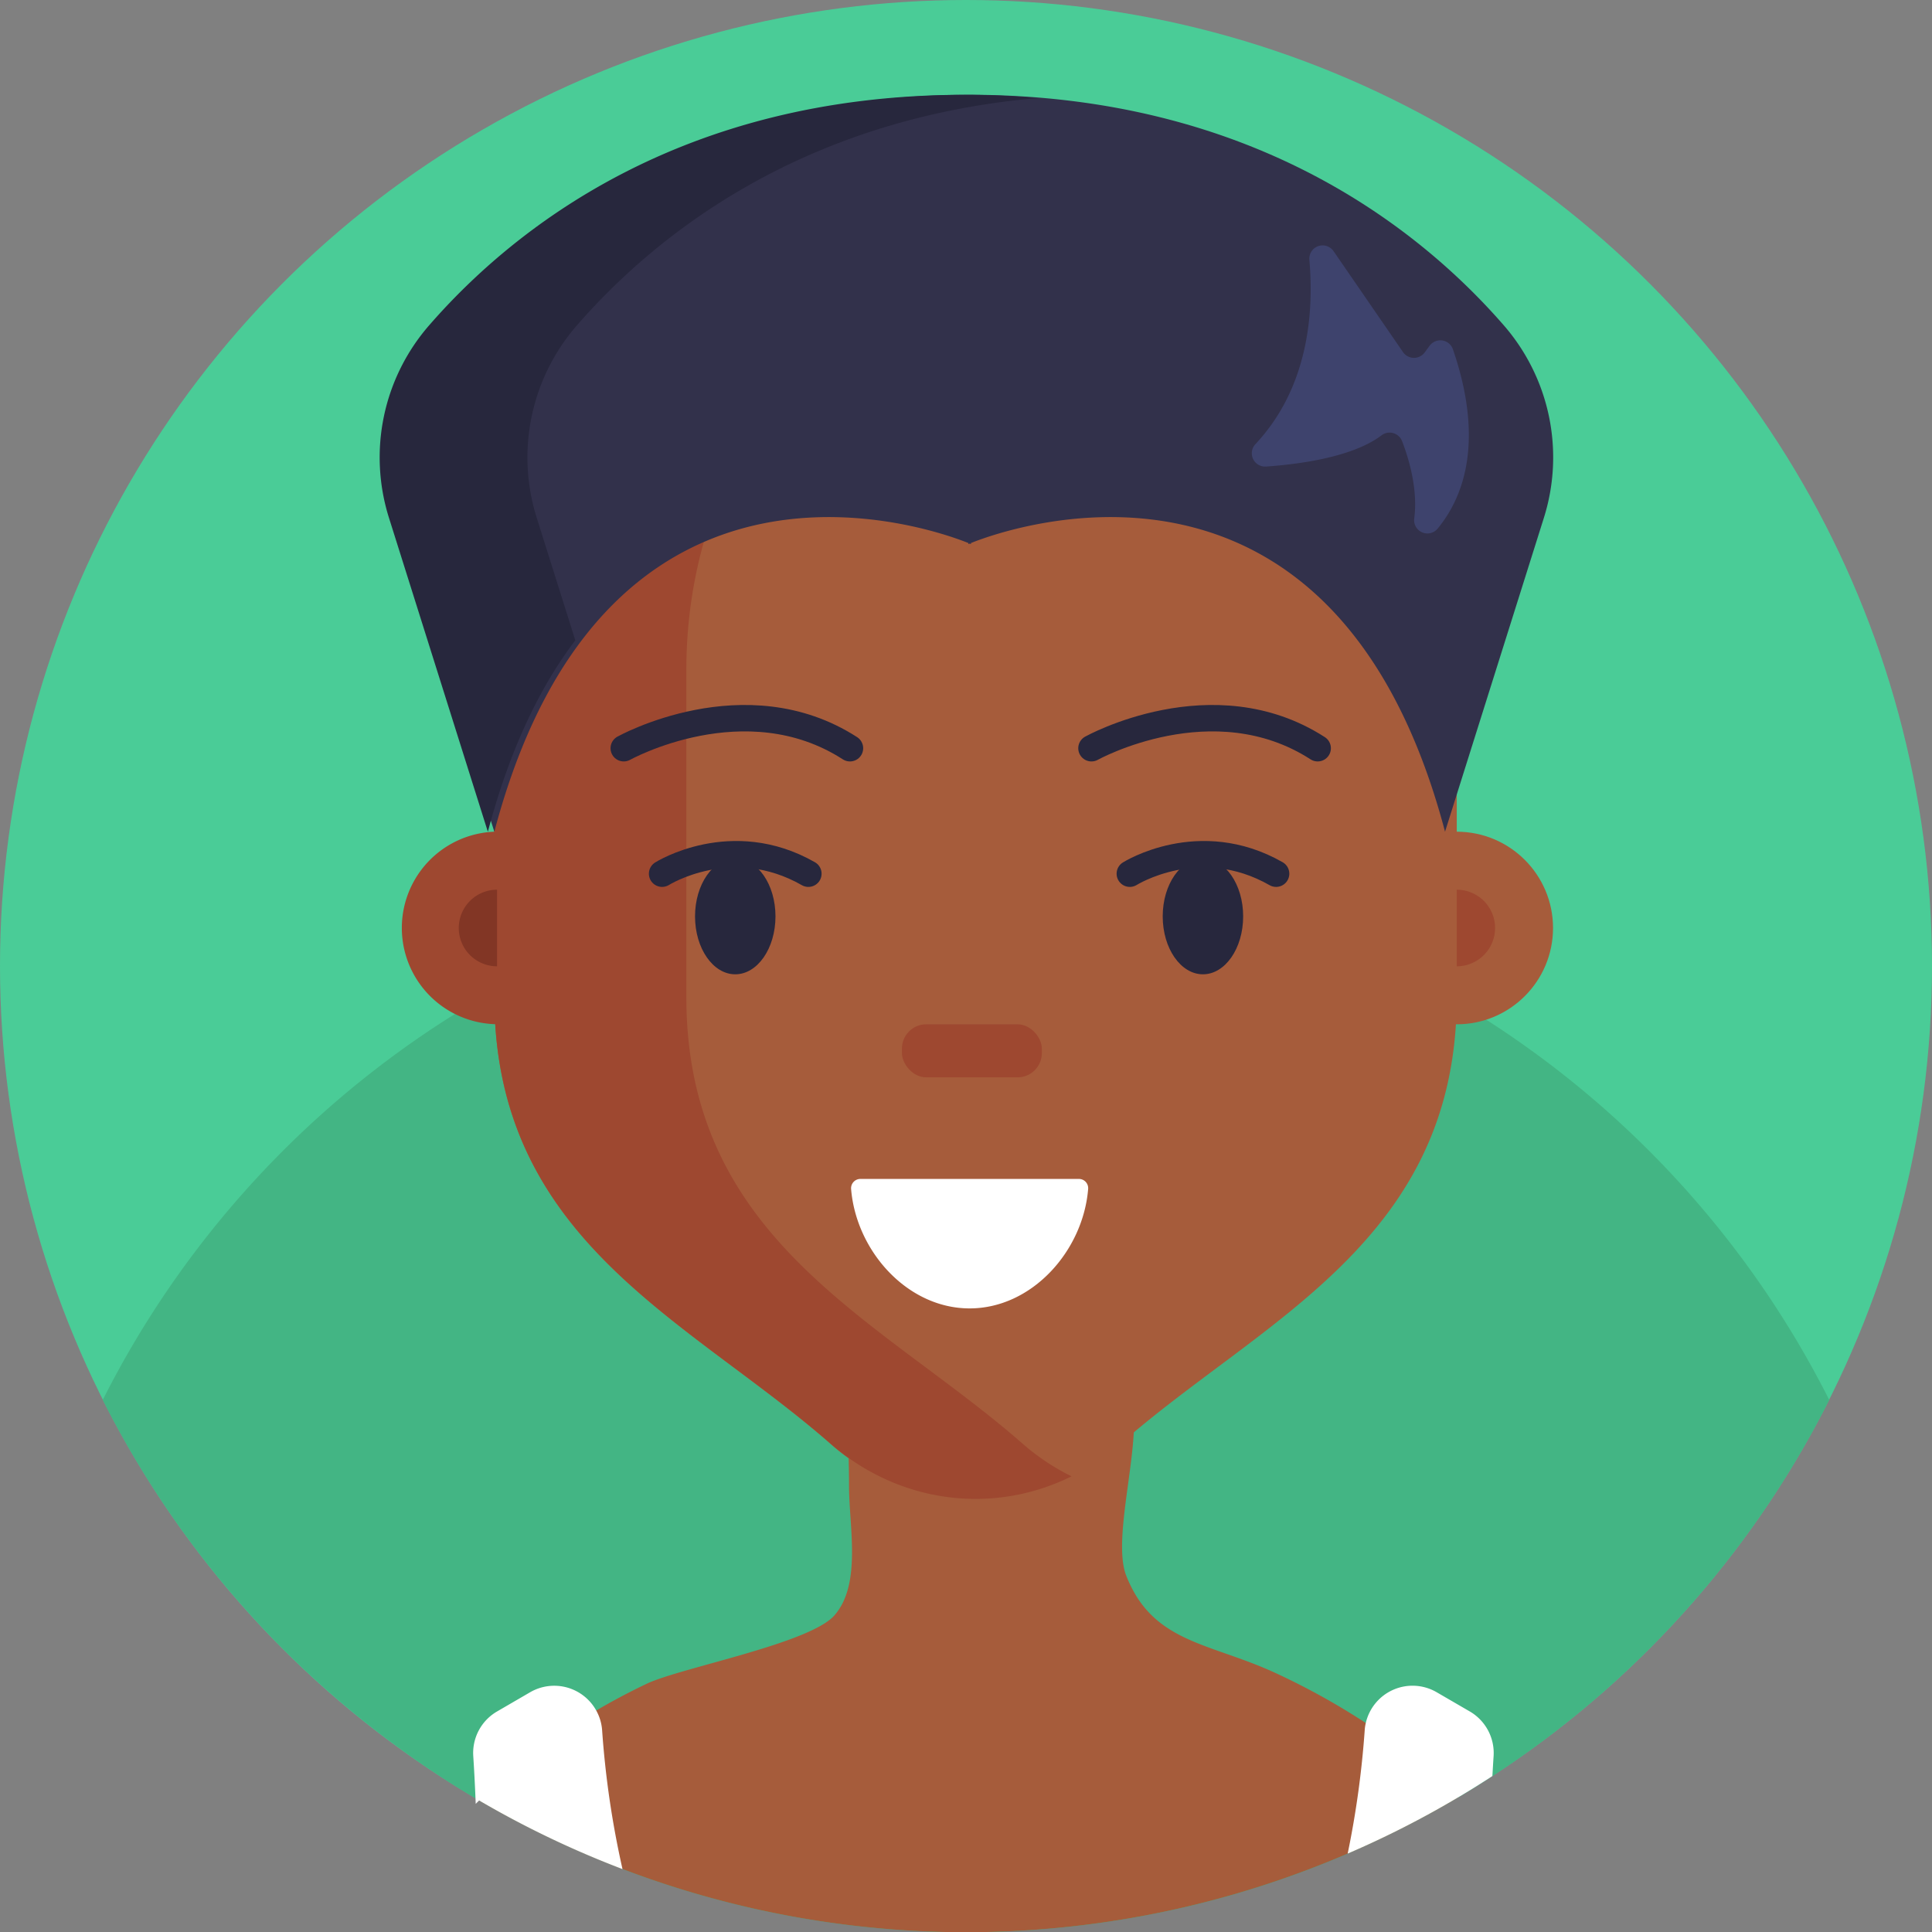 <svg xmlns="http://www.w3.org/2000/svg" viewBox="0 0 512 512"><rect x="0" y="0" width="512" height="512" fill="#808080" stroke="none"/><defs><style>.cls-1{fill:#4acc97;}.cls-2{fill:#43b584;}.cls-3{fill:#a65c3b;}.cls-4{fill:#9e4830;}.cls-5{fill:none;stroke:#27273d;stroke-linecap:round;stroke-miterlimit:10;stroke-width:7px;}.cls-6{fill:#823625;}.cls-7{fill:#27273d;}.cls-8{fill:#fff;}.cls-9{fill:#32314b;}.cls-10{fill:#3e436d;}</style></defs><title>Avatar Users2</title><g id="BULINE"><circle class="cls-1" cx="256" cy="256" r="256"/></g><g id="Icons"><path class="cls-2" d="M484.77,371a257,257,0,0,1-79.49,93c-3.2,2.31-6.47,4.55-9.78,6.69-1.06.7-2.13,1.38-3.2,2.05-.73.47-1.46.93-2.2,1.38q-1.8,1.11-3.63,2.19a251.52,251.52,0,0,1-29.32,14.93A255.82,255.82,0,0,1,127,477.14l-1-.58q-3.22-1.89-6.39-3.89-2-1.29-4-2.61-4.41-2.9-8.68-6A256.94,256.94,0,0,1,27.23,371a257.1,257.1,0,0,1,92.88-102q5.34-3.36,10.88-6.46a254.55,254.55,0,0,1,49.33-21.18h0l1.56-.47c.82-.25,1.64-.5,2.46-.73q9.72-2.83,19.77-4.91c2.3-.47,4.62-.92,6.94-1.33q10.27-1.81,20.82-2.8,3.28-.31,6.6-.54Q247.17,230,256,230t17.51.59l1.66.12a253.47,253.47,0,0,1,34.23,4.88q10.13,2.13,20,5.08l.69.2a255.44,255.44,0,0,1,56,24.58q3.94,2.32,7.78,4.79A257.06,257.06,0,0,1,484.77,371Z"/><path class="cls-3" d="M386.47,476.29a251.52,251.52,0,0,1-29.32,14.93A255.82,255.82,0,0,1,127,477.14c.51-.52,1-1,1.56-1.55s1.07-1,1.61-1.53q3.74-3.53,7.79-6.83c3.2-2.63,6.57-5.14,10.08-7.58q4.81-3.31,10-6.36,6.36-3.75,13.35-7.08c9-4.27,43.28-10.64,49.78-18.16a16.07,16.07,0,0,0,2.69-4.43C227.4,415,225,402.91,225,393.75c0-2.75-.05-5.18-.1-7.33h0c-.57-21.9-2.94-15.13,15.95-21.48a43.5,43.5,0,0,1,6.56-1c14.31-1.42,46.15-2.62,50,1,2.9,2.7,3.44,8.14,3.06,14.65h0c-.72,12.94-5.13,30.07-2,38a33.61,33.61,0,0,0,3.06,6c7.85,12,21.3,12.71,36.64,19.84a187.11,187.11,0,0,1,23.79,13.19c1.73,1.11,3.42,2.28,5.07,3.45,2.94,2.06,5.75,4.19,8.46,6.4,3.33,2.69,6.49,5.47,9.51,8.35C385.49,475.33,386,475.81,386.47,476.29Z"/><path class="cls-3" d="M386.06,177.47v86.74c0,64.71-51.5,85.44-89.05,118.35a57.77,57.77,0,0,1-77,0c-37.55-32.91-89-53.64-89-118.35V177.47c0-65.28,49.87-118.2,111.39-118.2h32.29C336.19,59.27,386.06,112.19,386.06,177.47Z"/><path class="cls-4" d="M181.89,264.22V177.46c0-61.94,44.9-112.78,102.08-117.78-3.07-.29-6.17-.42-9.31-.42H242.38C180.86,59.26,131,112.19,131,177.46v42.95a25.52,25.52,0,0,0,0,51h.24c3.7,59.07,52.68,79.48,88.79,111.11,18.29,16,43.23,19,63.94,8.72a59.36,59.36,0,0,1-13.05-8.72C233.38,349.66,181.89,328.92,181.89,264.22Z"/><circle class="cls-3" cx="386.05" cy="245.93" r="25.52"/><path class="cls-5" d="M165.3,198.29s32.17-17.92,59.95,0"/><path class="cls-5" d="M289.25,198.29s32.17-17.92,59.95,0"/><rect class="cls-4" x="239.02" y="271.45" width="37.08" height="14.06" rx="6.44"/><path class="cls-6" d="M131.73,235.78a10.15,10.15,0,0,0,0,20.3Z"/><path class="cls-4" d="M386.06,256.08a10.15,10.15,0,0,0,0-20.3Z"/><ellipse class="cls-7" cx="194.85" cy="242.85" rx="10.66" ry="15.35"/><ellipse class="cls-7" cx="318.79" cy="242.85" rx="10.66" ry="15.35"/><path class="cls-5" d="M175.46,231.54s18.42-11.63,38.77,0"/><path class="cls-5" d="M299.41,231.54s18.41-11.63,38.77,0"/><path class="cls-8" d="M228,312.43a2.47,2.47,0,0,0-2.45,2.65c1.34,16.44,14.89,31.66,31.41,31.66h0c16.52,0,30.08-15.22,31.41-31.66a2.45,2.45,0,0,0-2.44-2.65Z"/><path class="cls-9" d="M257.31,25.11h-.68c-74.54.21-118.77,35.36-141.13,61a53.36,53.36,0,0,0-10.71,51.09L131,220.41c29.66-112.13,117.11-79.93,125.63-76.5v.28l.34-.14.34.14v-.28c8.53-3.43,96-35.63,125.64,76.5l26.2-83.2a53.33,53.33,0,0,0-10.71-51.09C376.08,60.47,331.85,25.32,257.31,25.11Z"/><path class="cls-7" d="M274.84,26c-63,5.54-101.53,36.79-121.89,60.15a53.28,53.28,0,0,0-10.71,51.08l10.22,32.46c-9.27,12.21-17.34,28.68-23.17,50.74l-26.21-83.2A53.29,53.29,0,0,1,113.8,86.13c22.35-25.65,66.58-60.8,141.13-61v0h.67v0Q265.58,25.14,274.84,26Z"/><path class="cls-8" d="M159.57,458.56a243.75,243.75,0,0,0,5.4,36.77,254.88,254.88,0,0,1-38-18.19l-.9.9-.06-1.48c-.15-3.64-.34-7.37-.59-11.19a12.7,12.7,0,0,1,6.3-11.81l8.81-5.12A12.72,12.72,0,0,1,158,453.29,12.56,12.56,0,0,1,159.57,458.56Z"/><path class="cls-8" d="M395.82,465.37c-.12,1.78-.22,3.55-.32,5.3-1.06.7-2.13,1.38-3.2,2.05-.73.47-1.46.93-2.2,1.38q-1.8,1.11-3.63,2.19a251.52,251.52,0,0,1-29.32,14.93,247.13,247.13,0,0,0,4.51-32.66,11.71,11.71,0,0,1,.28-1.91,12.71,12.71,0,0,1,18.76-8.21l8.82,5.12A12.73,12.73,0,0,1,395.82,465.37Z"/><path class="cls-10" d="M347,68.88c1.21,13.77-.18,33.73-14.24,48.76a3.53,3.53,0,0,0,2.79,6c9.32-.66,23-2.59,30.53-8.24a3.54,3.54,0,0,1,5.47,1.47c1.9,4.92,4.24,12.93,3.23,20.57a3.52,3.52,0,0,0,6.26,2.59c6.75-8.24,12.41-22.94,4-47.47a3.53,3.53,0,0,0-6.18-.93l-1.3,1.77a3.53,3.53,0,0,1-5.74-.08L353.42,66.58A3.52,3.52,0,0,0,347,68.88Z"/></g></svg>